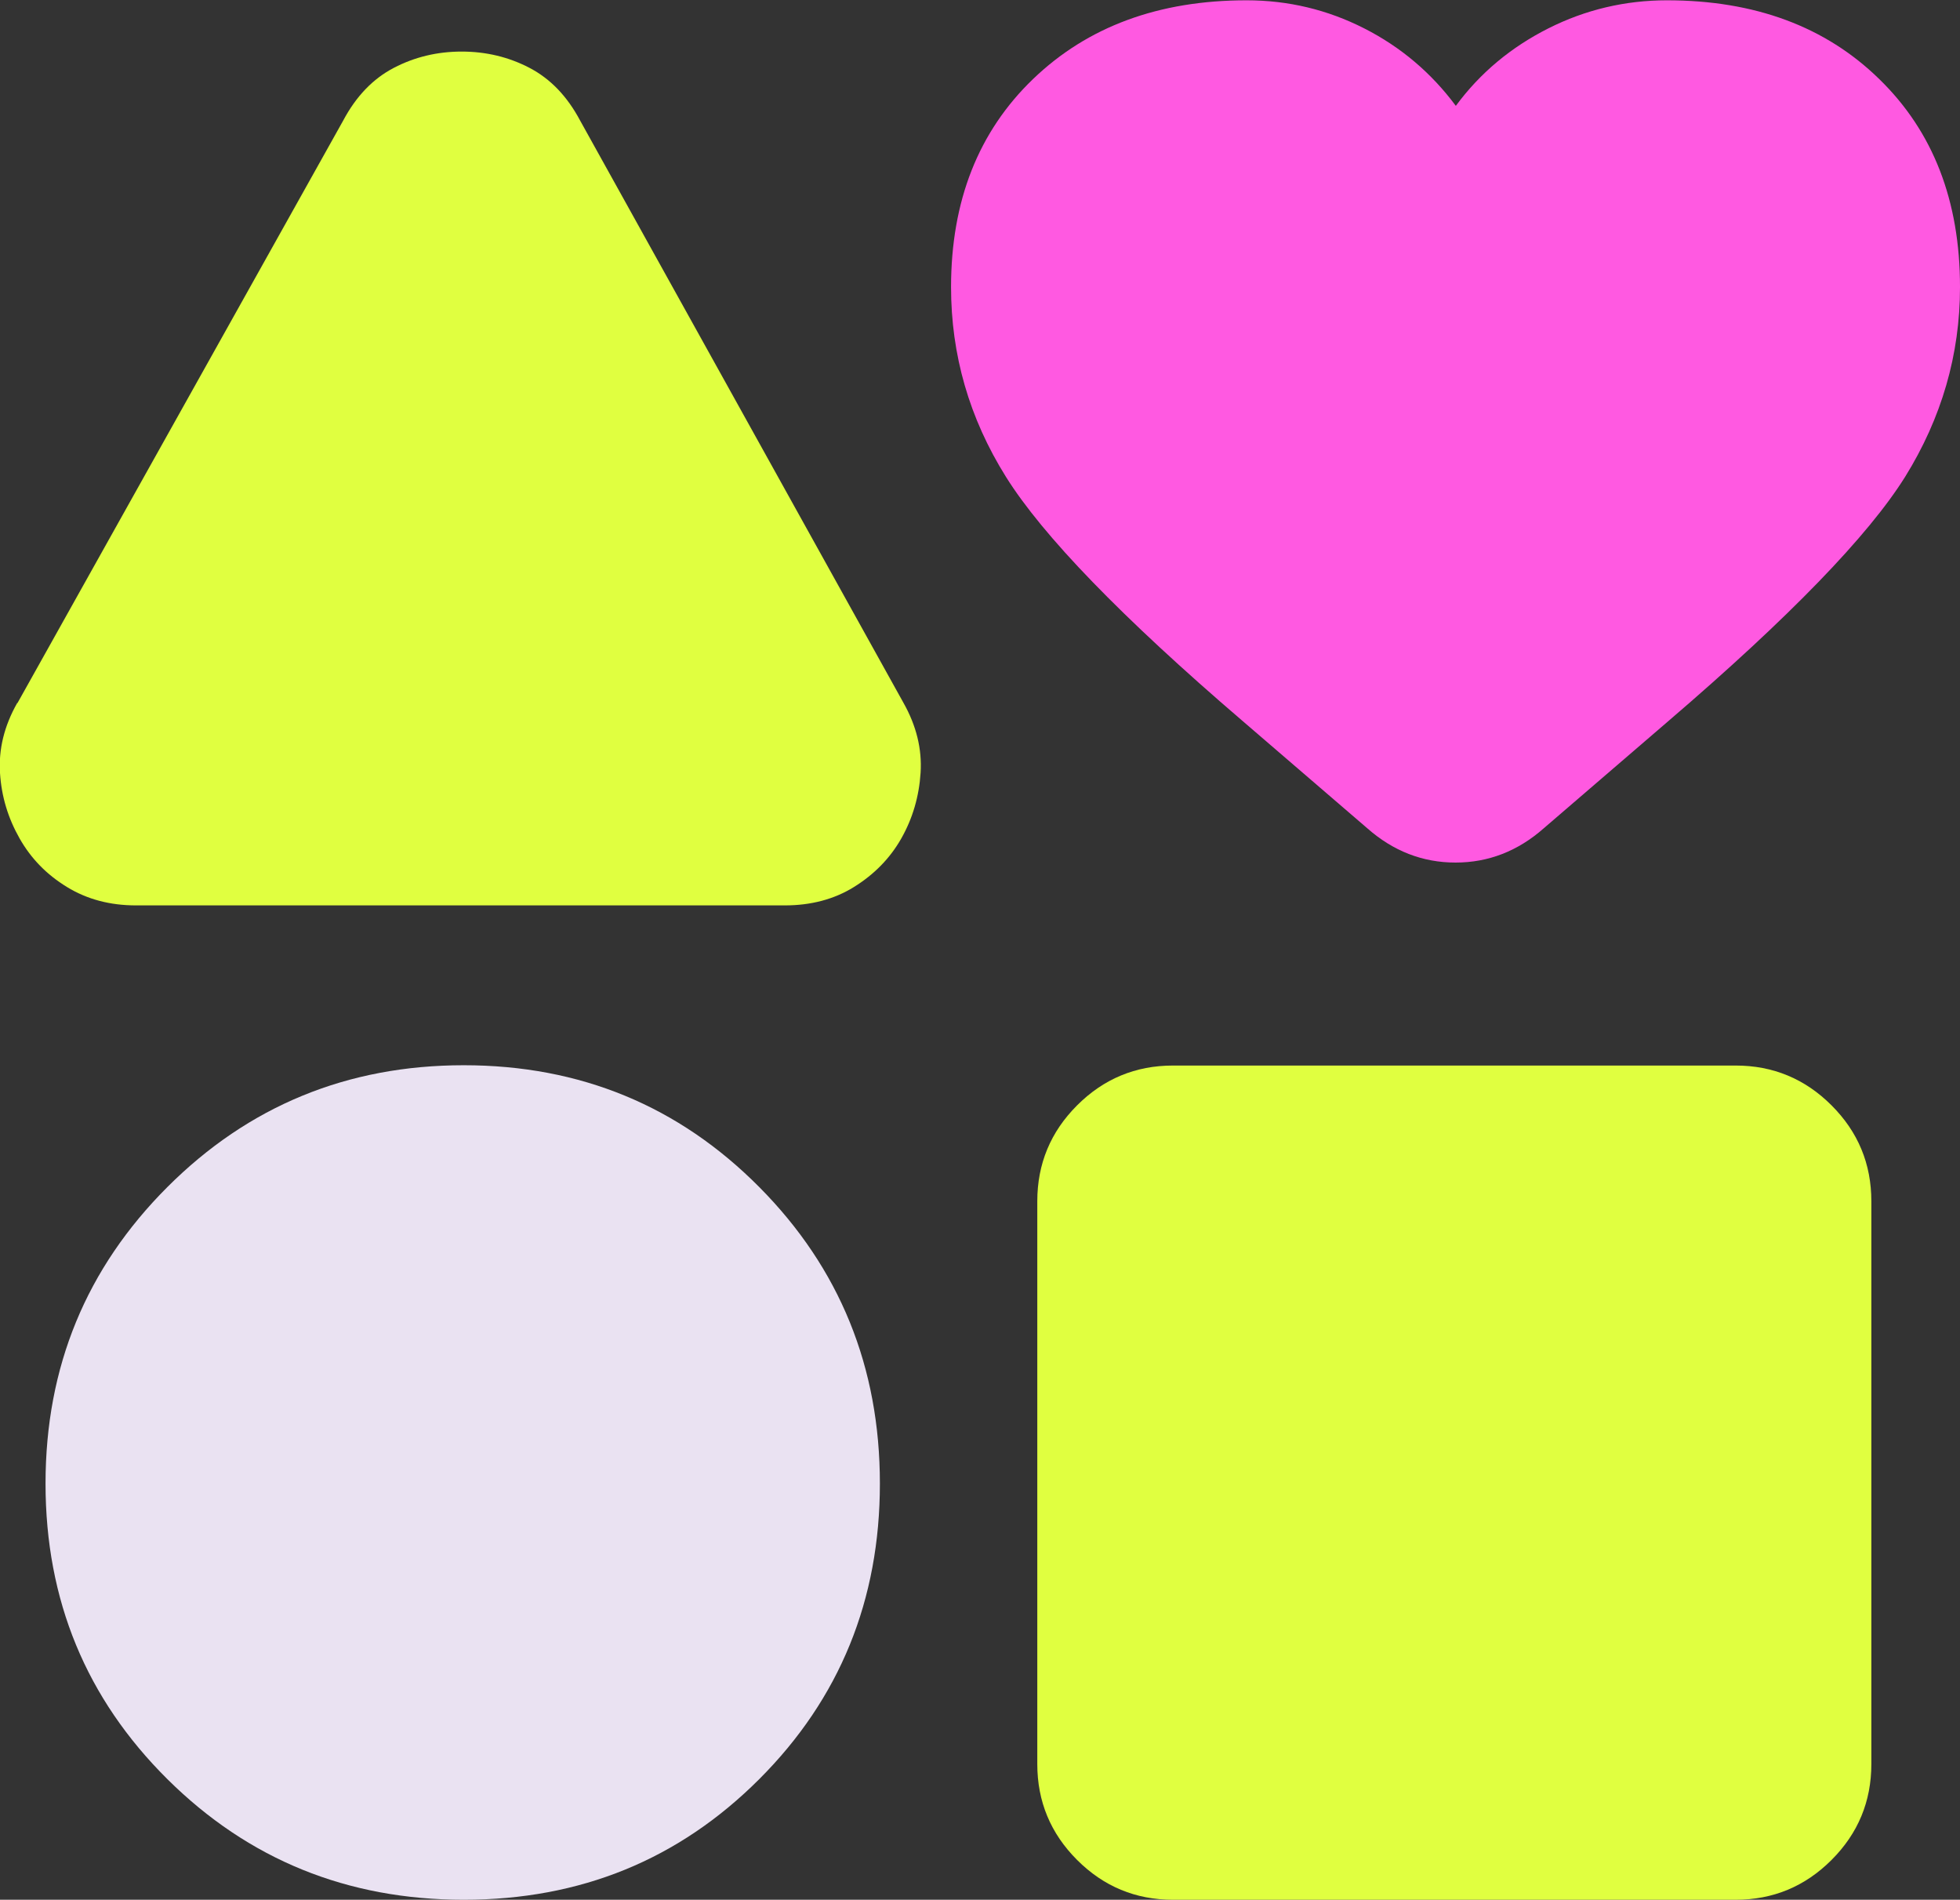 <?xml version="1.0" encoding="UTF-8"?>
<svg id="Layer_2" data-name="Layer 2" xmlns="http://www.w3.org/2000/svg" viewBox="0 0 65 62.99">
  <rect x="0" y="0" width="65" height="62.99" fill="#333333" stroke="none"/>
  <defs>
    <style>
      .cls-1 {
        fill: #ff59e1;
      }

      .cls-2 {
        fill: #e0ff40;
      }

      .cls-3 {
        fill: #eae2f2;
      }
    </style>
  </defs>
  <g id="Layer_1-2" data-name="Layer 1">
    <g>
      <path class="cls-2" d="M.58,23.31L11.38,4c.43-.81.99-1.39,1.68-1.75s1.44-.54,2.25-.54,1.56.18,2.25.54,1.25.94,1.68,1.75l10.72,19.3c.43.76.62,1.54.57,2.32s-.26,1.51-.64,2.18-.91,1.2-1.57,1.61-1.43.61-2.29.61H4.51c-.86,0-1.62-.2-2.29-.61-.67-.41-1.19-.94-1.57-1.61S.05,26.42,0,25.63s.14-1.56.57-2.32Z"/>
      <path class="cls-3" d="M15.38,62.99c-3.86,0-7.14-1.33-9.83-4-2.69-2.67-4.04-5.93-4.04-9.8s1.35-7.14,4.04-9.83c2.69-2.69,5.97-4.04,9.83-4.04s7.13,1.35,9.8,4.04c2.67,2.69,4,5.97,4,9.83s-1.33,7.13-4,9.8c-2.67,2.67-5.93,4-9.8,4Z"/>
      <path class="cls-2" d="M34.4,58.49v-18.66c0-1.24.44-2.3,1.32-3.18.88-.88,1.94-1.32,3.18-1.32h18.66c1.24,0,2.3.44,3.18,1.32s1.32,1.94,1.32,3.18v18.66c0,1.24-.44,2.3-1.32,3.18-.88.88-1.94,1.32-3.18,1.32h-18.66c-1.24,0-2.3-.44-3.18-1.32-.88-.88-1.32-1.94-1.32-3.18Z"/>
      <path class="cls-1" d="M45.34,27.46l-4.15-3.57c-4-3.43-6.61-6.13-7.83-8.08s-1.82-4.05-1.82-6.29c0-2.86.91-5.16,2.72-6.9,1.81-1.74,4.17-2.61,7.08-2.61,1.38,0,2.68.31,3.9.93s2.23,1.48,3.04,2.57c.81-1.1,1.84-1.95,3.07-2.57s2.55-.93,3.93-.93c2.91,0,5.26.87,7.04,2.61,1.79,1.74,2.68,4.04,2.68,6.9,0,2.24-.61,4.34-1.82,6.29-1.22,1.95-3.83,4.65-7.83,8.08l-4.15,3.57c-.86.76-1.84,1.14-2.93,1.14s-2.07-.38-2.93-1.14Z"/>
    </g>
  </g>
</svg>